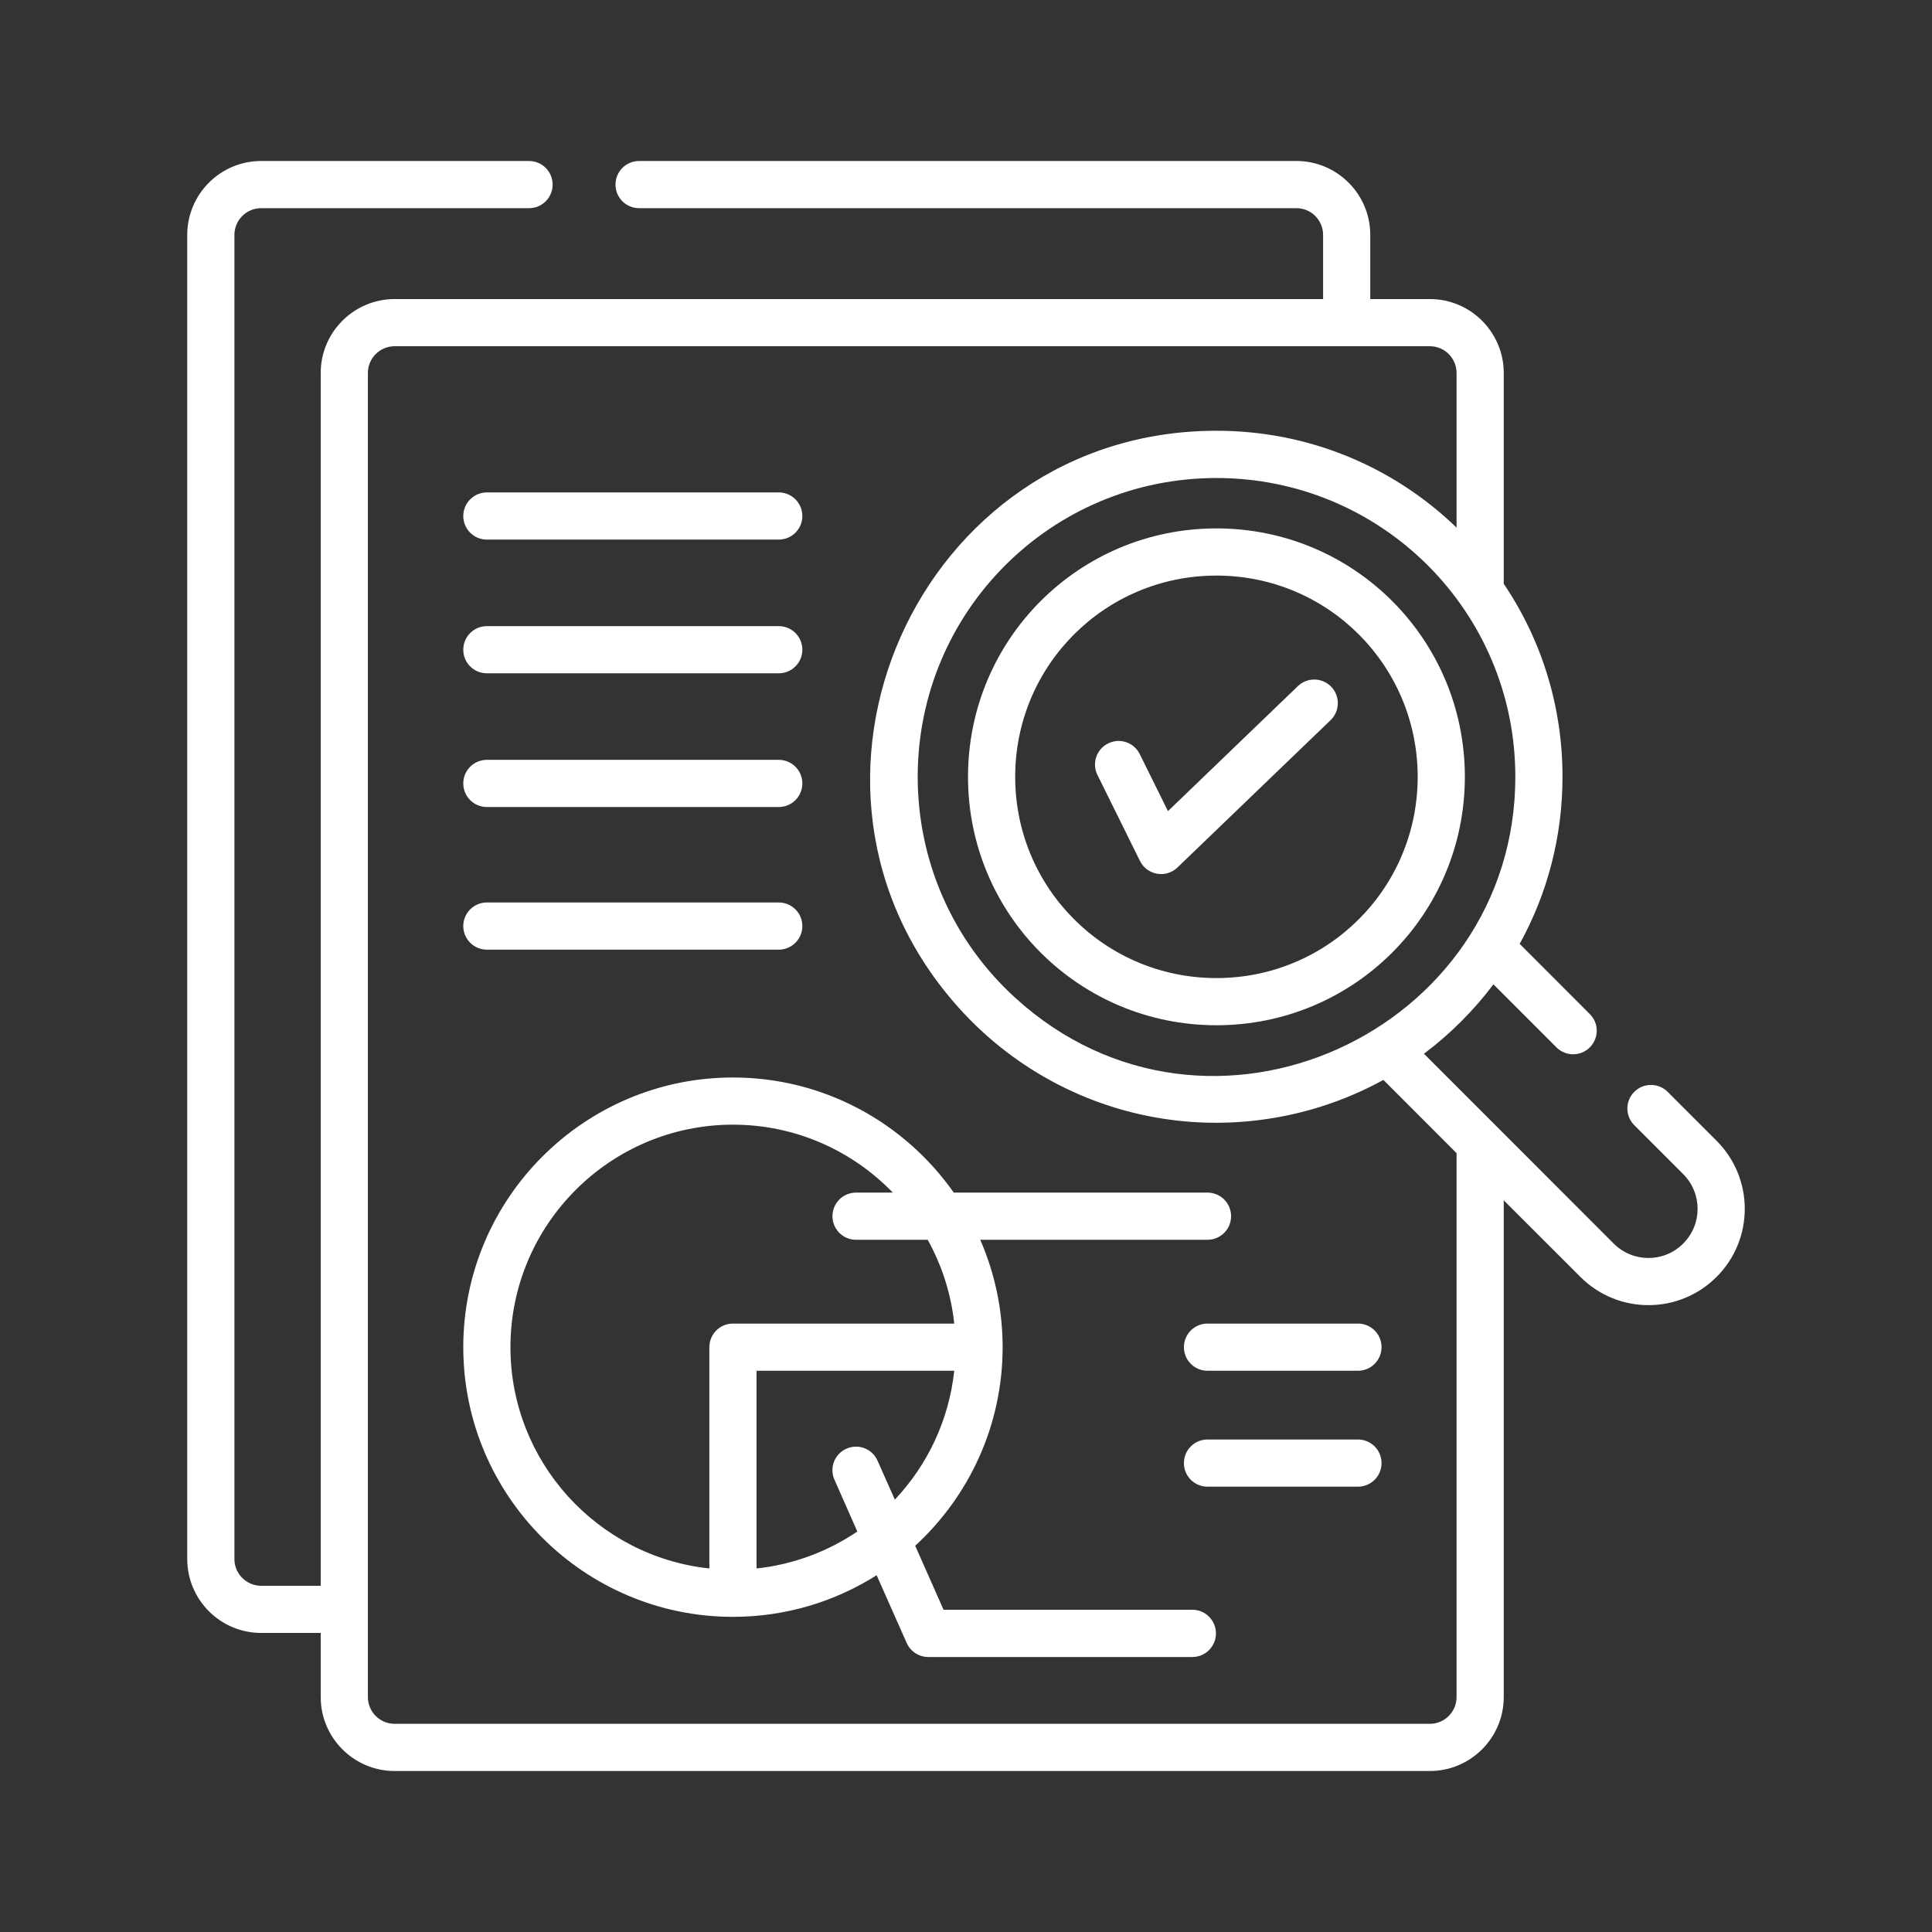 <svg width="24" height="24" viewBox="0 0 24 24" fill="none" xmlns="http://www.w3.org/2000/svg">
<rect x="0" y="0" width="24" height="24" fill="#333333" stroke="none"/>
<path d="M14.509 10.076L16.123 8.523C16.24 8.411 16.425 8.415 16.537 8.531C16.649 8.648 16.646 8.833 16.529 8.946L14.627 10.776C14.484 10.914 14.249 10.872 14.161 10.695L13.633 9.627C13.561 9.482 13.621 9.306 13.766 9.235C13.911 9.163 14.086 9.222 14.158 9.367L14.509 10.076Z" fill="white"/>
<path fill-rule="evenodd" clip-rule="evenodd" d="M12.025 9.65C12.025 7.942 13.403 6.564 15.111 6.564C16.819 6.564 18.197 7.942 18.197 9.65C18.197 11.358 16.819 12.736 15.111 12.736C13.403 12.736 12.025 11.358 12.025 9.65ZM12.611 9.65C12.611 11.034 13.727 12.15 15.111 12.15C16.495 12.15 17.611 11.034 17.611 9.65C17.61 8.266 16.495 7.15 15.111 7.15C13.727 7.15 12.611 8.266 12.611 9.65Z" fill="white"/>
<path d="M6.048 6.703H9.674C9.836 6.703 9.967 6.572 9.967 6.41C9.967 6.249 9.836 6.117 9.674 6.117H6.048C5.886 6.117 5.755 6.249 5.755 6.41C5.755 6.572 5.886 6.703 6.048 6.703Z" fill="white"/>
<path d="M9.674 8.364H6.048C5.886 8.364 5.755 8.233 5.755 8.071C5.755 7.909 5.886 7.778 6.048 7.778H9.674C9.836 7.778 9.967 7.909 9.967 8.071C9.967 8.233 9.836 8.364 9.674 8.364Z" fill="white"/>
<path d="M6.048 10.025H9.674C9.836 10.025 9.967 9.894 9.967 9.732C9.967 9.57 9.836 9.439 9.674 9.439H6.048C5.886 9.439 5.755 9.57 5.755 9.732C5.755 9.894 5.886 10.025 6.048 10.025Z" fill="white"/>
<path d="M9.674 11.797H6.048C5.886 11.797 5.755 11.665 5.755 11.504C5.755 11.342 5.886 11.211 6.048 11.211H9.674C9.836 11.211 9.967 11.342 9.967 11.504C9.967 11.665 9.836 11.797 9.674 11.797Z" fill="white"/>
<path fill-rule="evenodd" clip-rule="evenodd" d="M14.812 19.997H11.721L11.369 19.202C12.036 18.589 12.455 17.71 12.455 16.735C12.455 16.261 12.355 15.81 12.177 15.401H15C15.162 15.401 15.293 15.27 15.293 15.108C15.293 14.946 15.162 14.815 15 14.815H11.848C11.241 13.951 10.238 13.385 9.105 13.385C7.258 13.385 5.755 14.888 5.755 16.735C5.755 18.582 7.258 20.085 9.105 20.085C9.761 20.085 10.373 19.895 10.89 19.568L11.263 20.409C11.31 20.515 11.415 20.584 11.531 20.584H14.812C14.974 20.584 15.105 20.452 15.105 20.291C15.105 20.129 14.974 19.997 14.812 19.997ZM8.812 16.735V19.484C7.425 19.337 6.341 18.16 6.341 16.735C6.341 15.211 7.581 13.971 9.105 13.971C9.884 13.971 10.588 14.295 11.091 14.815H10.633C10.472 14.815 10.341 14.946 10.341 15.108C10.341 15.27 10.472 15.401 10.633 15.401H11.524C11.699 15.716 11.814 16.068 11.854 16.442H9.105C8.943 16.442 8.812 16.573 8.812 16.735ZM9.398 19.484V17.028H11.854C11.788 17.645 11.519 18.201 11.116 18.629L10.901 18.145C10.836 17.997 10.663 17.93 10.515 17.996C10.367 18.061 10.3 18.234 10.366 18.382L10.65 19.025C10.285 19.272 9.858 19.435 9.398 19.484Z" fill="white"/>
<path d="M15 16.442H16.869C17.031 16.442 17.162 16.573 17.162 16.735C17.162 16.897 17.031 17.028 16.869 17.028H15C14.838 17.028 14.707 16.897 14.707 16.735C14.707 16.573 14.838 16.442 15 16.442Z" fill="white"/>
<path d="M16.869 17.882H15C14.838 17.882 14.707 18.013 14.707 18.175C14.707 18.337 14.838 18.468 15 18.468H16.869C17.031 18.468 17.162 18.337 17.162 18.175C17.162 18.013 17.031 17.882 16.869 17.882Z" fill="white"/>
<path fill-rule="evenodd" clip-rule="evenodd" d="M20.716 13.563L21.324 14.171C21.791 14.639 21.791 15.395 21.324 15.862C20.856 16.33 20.099 16.33 19.632 15.862L18.68 14.911V21.082C18.68 21.588 18.268 22 17.762 22H4.902C4.396 22 3.984 21.588 3.984 21.082V20.285H3.244C2.738 20.285 2.326 19.873 2.326 19.367V2.918C2.326 2.412 2.738 2 3.244 2H6.572C6.734 2 6.865 2.131 6.865 2.293C6.865 2.455 6.734 2.586 6.572 2.586H3.244C3.061 2.586 2.912 2.735 2.912 2.918V19.367C2.912 19.55 3.061 19.699 3.244 19.699H3.984V4.633C3.984 4.127 4.396 3.715 4.902 3.715H16.436V2.918C16.436 2.735 16.288 2.586 16.104 2.586H7.939C7.777 2.586 7.646 2.455 7.646 2.293C7.646 2.131 7.777 2 7.939 2H16.105C16.611 2 17.022 2.412 17.022 2.918V3.715H17.762C18.268 3.715 18.68 4.127 18.68 4.633V7.252C19.155 7.955 19.41 8.783 19.41 9.65C19.41 10.387 19.225 11.097 18.878 11.725L19.749 12.597C19.864 12.711 19.864 12.896 19.749 13.011C19.635 13.125 19.449 13.125 19.335 13.011L18.552 12.228C18.306 12.554 18.014 12.846 17.689 13.09L20.046 15.448C20.285 15.687 20.671 15.687 20.909 15.448C21.148 15.21 21.148 14.824 20.909 14.585L20.302 13.978C20.187 13.863 20.187 13.678 20.302 13.563C20.416 13.449 20.601 13.449 20.716 13.563ZM11.4 9.65C11.4 10.672 11.817 11.673 12.616 12.399C15.013 14.58 18.824 12.82 18.824 9.65C18.824 7.595 17.162 5.938 15.111 5.938C13.058 5.938 11.4 7.597 11.4 9.65ZM17.762 21.414C17.945 21.414 18.094 21.265 18.094 21.082L18.094 14.325L17.185 13.415C16.389 13.853 15.491 14.014 14.648 13.923C13.581 13.809 12.615 13.3 11.919 12.529C9.429 9.773 11.401 5.351 15.111 5.351C16.259 5.351 17.309 5.797 18.094 6.554V4.633C18.094 4.45 17.945 4.301 17.762 4.301H4.902C4.719 4.301 4.57 4.45 4.57 4.633V21.082C4.57 21.265 4.719 21.414 4.902 21.414H17.762Z" fill="white"/>
</svg>
